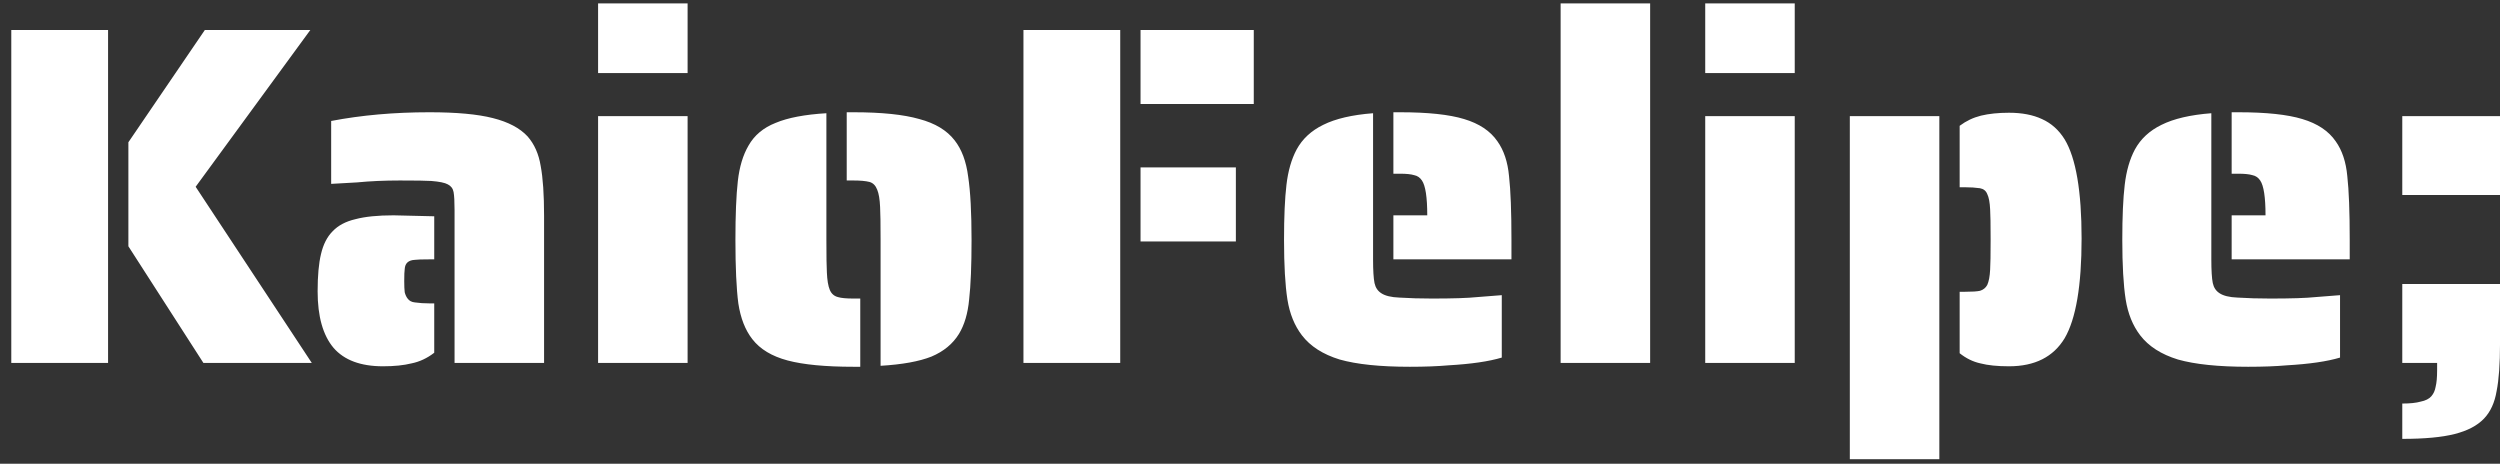 <svg width="124" height="23" viewBox="0 0 124 23" fill="none" xmlns="http://www.w3.org/2000/svg">
<rect x="0" y="0" width="124" height="23" fill="#333333" stroke="none"/>
<g clip-path="url(#clip0_31_6)">
<path d="M0.56 1.488H5.36V18H0.56V1.488ZM6.368 12.216V7.056L10.16 1.488H15.392L9.704 9.264L15.464 18H10.088L6.368 12.216ZM22.546 10.416C22.546 10 22.53 9.704 22.498 9.528C22.466 9.352 22.37 9.224 22.21 9.144C22.066 9.064 21.794 9.008 21.394 8.976C21.154 8.96 20.634 8.952 19.834 8.952C19.066 8.952 18.354 8.984 17.698 9.048L16.426 9.12V6C17.93 5.712 19.554 5.568 21.298 5.568C22.642 5.568 23.69 5.664 24.442 5.856C25.21 6.048 25.786 6.352 26.17 6.768C26.506 7.152 26.722 7.64 26.818 8.232C26.93 8.824 26.986 9.648 26.986 10.704V18H22.546V10.416ZM18.994 18.168C17.89 18.168 17.074 17.864 16.546 17.256C16.018 16.632 15.754 15.696 15.754 14.448C15.754 13.68 15.81 13.064 15.922 12.6C16.034 12.12 16.226 11.744 16.498 11.472C16.77 11.184 17.146 10.984 17.626 10.872C18.106 10.744 18.738 10.68 19.522 10.68L21.538 10.728V12.864H21.298C20.93 12.864 20.69 12.872 20.578 12.888C20.258 12.904 20.09 13.056 20.074 13.344C20.058 13.44 20.05 13.64 20.05 13.944C20.05 14.184 20.058 14.368 20.074 14.496C20.106 14.624 20.154 14.728 20.218 14.808C20.298 14.92 20.418 14.984 20.578 15C20.802 15.032 21.042 15.048 21.298 15.048H21.538V17.496C21.186 17.768 20.81 17.944 20.41 18.024C20.026 18.12 19.554 18.168 18.994 18.168ZM29.665 0.168H34.105V3.624H29.665V0.168ZM29.665 5.76H34.105V18H29.665V5.76ZM43.677 11.904C43.677 11.088 43.669 10.544 43.653 10.272C43.637 9.888 43.589 9.6 43.509 9.408C43.429 9.2 43.301 9.072 43.125 9.024C42.933 8.976 42.669 8.952 42.333 8.952H41.997V5.568H42.333C43.725 5.568 44.813 5.68 45.597 5.904C46.381 6.112 46.965 6.464 47.349 6.96C47.701 7.408 47.925 8.008 48.021 8.76C48.133 9.496 48.189 10.544 48.189 11.904C48.189 13.168 48.149 14.152 48.069 14.856C48.005 15.544 47.837 16.112 47.565 16.56C47.261 17.056 46.805 17.432 46.197 17.688C45.589 17.928 44.749 18.08 43.677 18.144V11.904ZM42.333 18.192C40.941 18.192 39.853 18.088 39.069 17.88C38.285 17.672 37.701 17.32 37.317 16.824C36.965 16.376 36.733 15.784 36.621 15.048C36.525 14.312 36.477 13.264 36.477 11.904C36.477 10.656 36.517 9.68 36.597 8.976C36.677 8.272 36.853 7.688 37.125 7.224C37.413 6.712 37.861 6.336 38.469 6.096C39.077 5.84 39.917 5.68 40.989 5.616V11.904C40.989 12.72 40.997 13.256 41.013 13.512C41.029 13.896 41.077 14.184 41.157 14.376C41.237 14.568 41.373 14.688 41.565 14.736C41.725 14.784 41.981 14.808 42.333 14.808H42.669V18.192H42.333ZM50.763 1.488H55.563V18H50.763V1.488ZM56.571 1.488H62.187V5.16H56.571V1.488ZM56.571 8.304H61.299V11.976H56.571V8.304ZM69.112 10.68H70.792C70.792 9.784 70.704 9.208 70.528 8.952C70.432 8.808 70.304 8.72 70.144 8.688C69.984 8.64 69.752 8.616 69.448 8.616H69.112V5.568H69.448C70.824 5.568 71.88 5.68 72.616 5.904C73.368 6.128 73.92 6.496 74.272 7.008C74.592 7.456 74.784 8.032 74.848 8.736C74.928 9.44 74.968 10.496 74.968 11.904V12.864H69.112V10.68ZM69.928 18.192C68.456 18.192 67.296 18.072 66.448 17.832C65.616 17.576 64.992 17.176 64.576 16.632C64.208 16.152 63.968 15.56 63.856 14.856C63.744 14.136 63.688 13.152 63.688 11.904C63.688 10.752 63.728 9.84 63.808 9.168C63.888 8.48 64.056 7.896 64.312 7.416C64.6 6.888 65.04 6.48 65.632 6.192C66.24 5.888 67.064 5.696 68.104 5.616V12.864C68.104 13.408 68.128 13.8 68.176 14.04C68.224 14.264 68.336 14.432 68.512 14.544C68.704 14.672 69 14.744 69.4 14.76C69.912 14.792 70.456 14.808 71.032 14.808C72.056 14.808 72.8 14.784 73.264 14.736L74.488 14.64V17.736C73.848 17.928 72.968 18.056 71.848 18.12C71.304 18.168 70.664 18.192 69.928 18.192ZM77.407 0.168H81.847V18H77.407V0.168ZM84.579 0.168H89.019V3.624H84.579V0.168ZM84.579 5.76H89.019V18H84.579V5.76ZM99.647 18.168C99.071 18.168 98.599 18.12 98.231 18.024C97.863 17.944 97.519 17.776 97.199 17.52V14.472H97.463C97.815 14.472 98.063 14.456 98.207 14.424C98.367 14.376 98.487 14.28 98.567 14.136C98.647 13.96 98.695 13.704 98.711 13.368C98.727 13.128 98.735 12.632 98.735 11.88C98.735 11.128 98.727 10.632 98.711 10.392C98.695 10.04 98.647 9.784 98.567 9.624C98.503 9.464 98.383 9.368 98.207 9.336C97.983 9.304 97.735 9.288 97.463 9.288H97.199V6.24C97.519 6 97.871 5.832 98.255 5.736C98.655 5.64 99.119 5.592 99.647 5.592C100.287 5.592 100.831 5.696 101.279 5.904C101.743 6.112 102.119 6.448 102.407 6.912C102.967 7.84 103.247 9.48 103.247 11.832C103.247 14.168 102.967 15.816 102.407 16.776C101.847 17.704 100.927 18.168 99.647 18.168ZM91.751 5.76H96.191V22.776H91.751V5.76ZM110.69 10.68H112.37C112.37 9.784 112.282 9.208 112.106 8.952C112.01 8.808 111.882 8.72 111.722 8.688C111.562 8.64 111.33 8.616 111.026 8.616H110.69V5.568H111.026C112.402 5.568 113.458 5.68 114.194 5.904C114.946 6.128 115.498 6.496 115.85 7.008C116.17 7.456 116.362 8.032 116.426 8.736C116.506 9.44 116.546 10.496 116.546 11.904V12.864H110.69V10.68ZM111.506 18.192C110.034 18.192 108.874 18.072 108.026 17.832C107.194 17.576 106.57 17.176 106.154 16.632C105.786 16.152 105.546 15.56 105.434 14.856C105.322 14.136 105.266 13.152 105.266 11.904C105.266 10.752 105.306 9.84 105.386 9.168C105.466 8.48 105.634 7.896 105.89 7.416C106.178 6.888 106.618 6.48 107.21 6.192C107.818 5.888 108.642 5.696 109.682 5.616V12.864C109.682 13.408 109.706 13.8 109.754 14.04C109.802 14.264 109.914 14.432 110.09 14.544C110.282 14.672 110.578 14.744 110.978 14.76C111.49 14.792 112.034 14.808 112.61 14.808C113.634 14.808 114.378 14.784 114.842 14.736L116.066 14.64V17.736C115.426 17.928 114.546 18.056 113.426 18.12C112.882 18.168 112.242 18.192 111.506 18.192ZM119.153 5.76H124.001V9.672H119.153V5.76ZM119.153 20.016C119.537 20.016 119.841 19.984 120.065 19.92C120.305 19.872 120.481 19.784 120.593 19.656C120.705 19.528 120.777 19.368 120.809 19.176C120.857 18.984 120.881 18.712 120.881 18.36V18H119.153V14.088H124.001V17.04C124.001 18.048 123.945 18.832 123.833 19.392C123.737 19.968 123.529 20.424 123.209 20.76C122.873 21.112 122.385 21.368 121.745 21.528C121.121 21.688 120.257 21.768 119.153 21.768V20.016Z" fill="white"/>
</g>
<defs>
<clipPath id="clip0_31_6">
<rect width="124" height="23" fill="white"/>
</clipPath>
</defs>
</svg>
